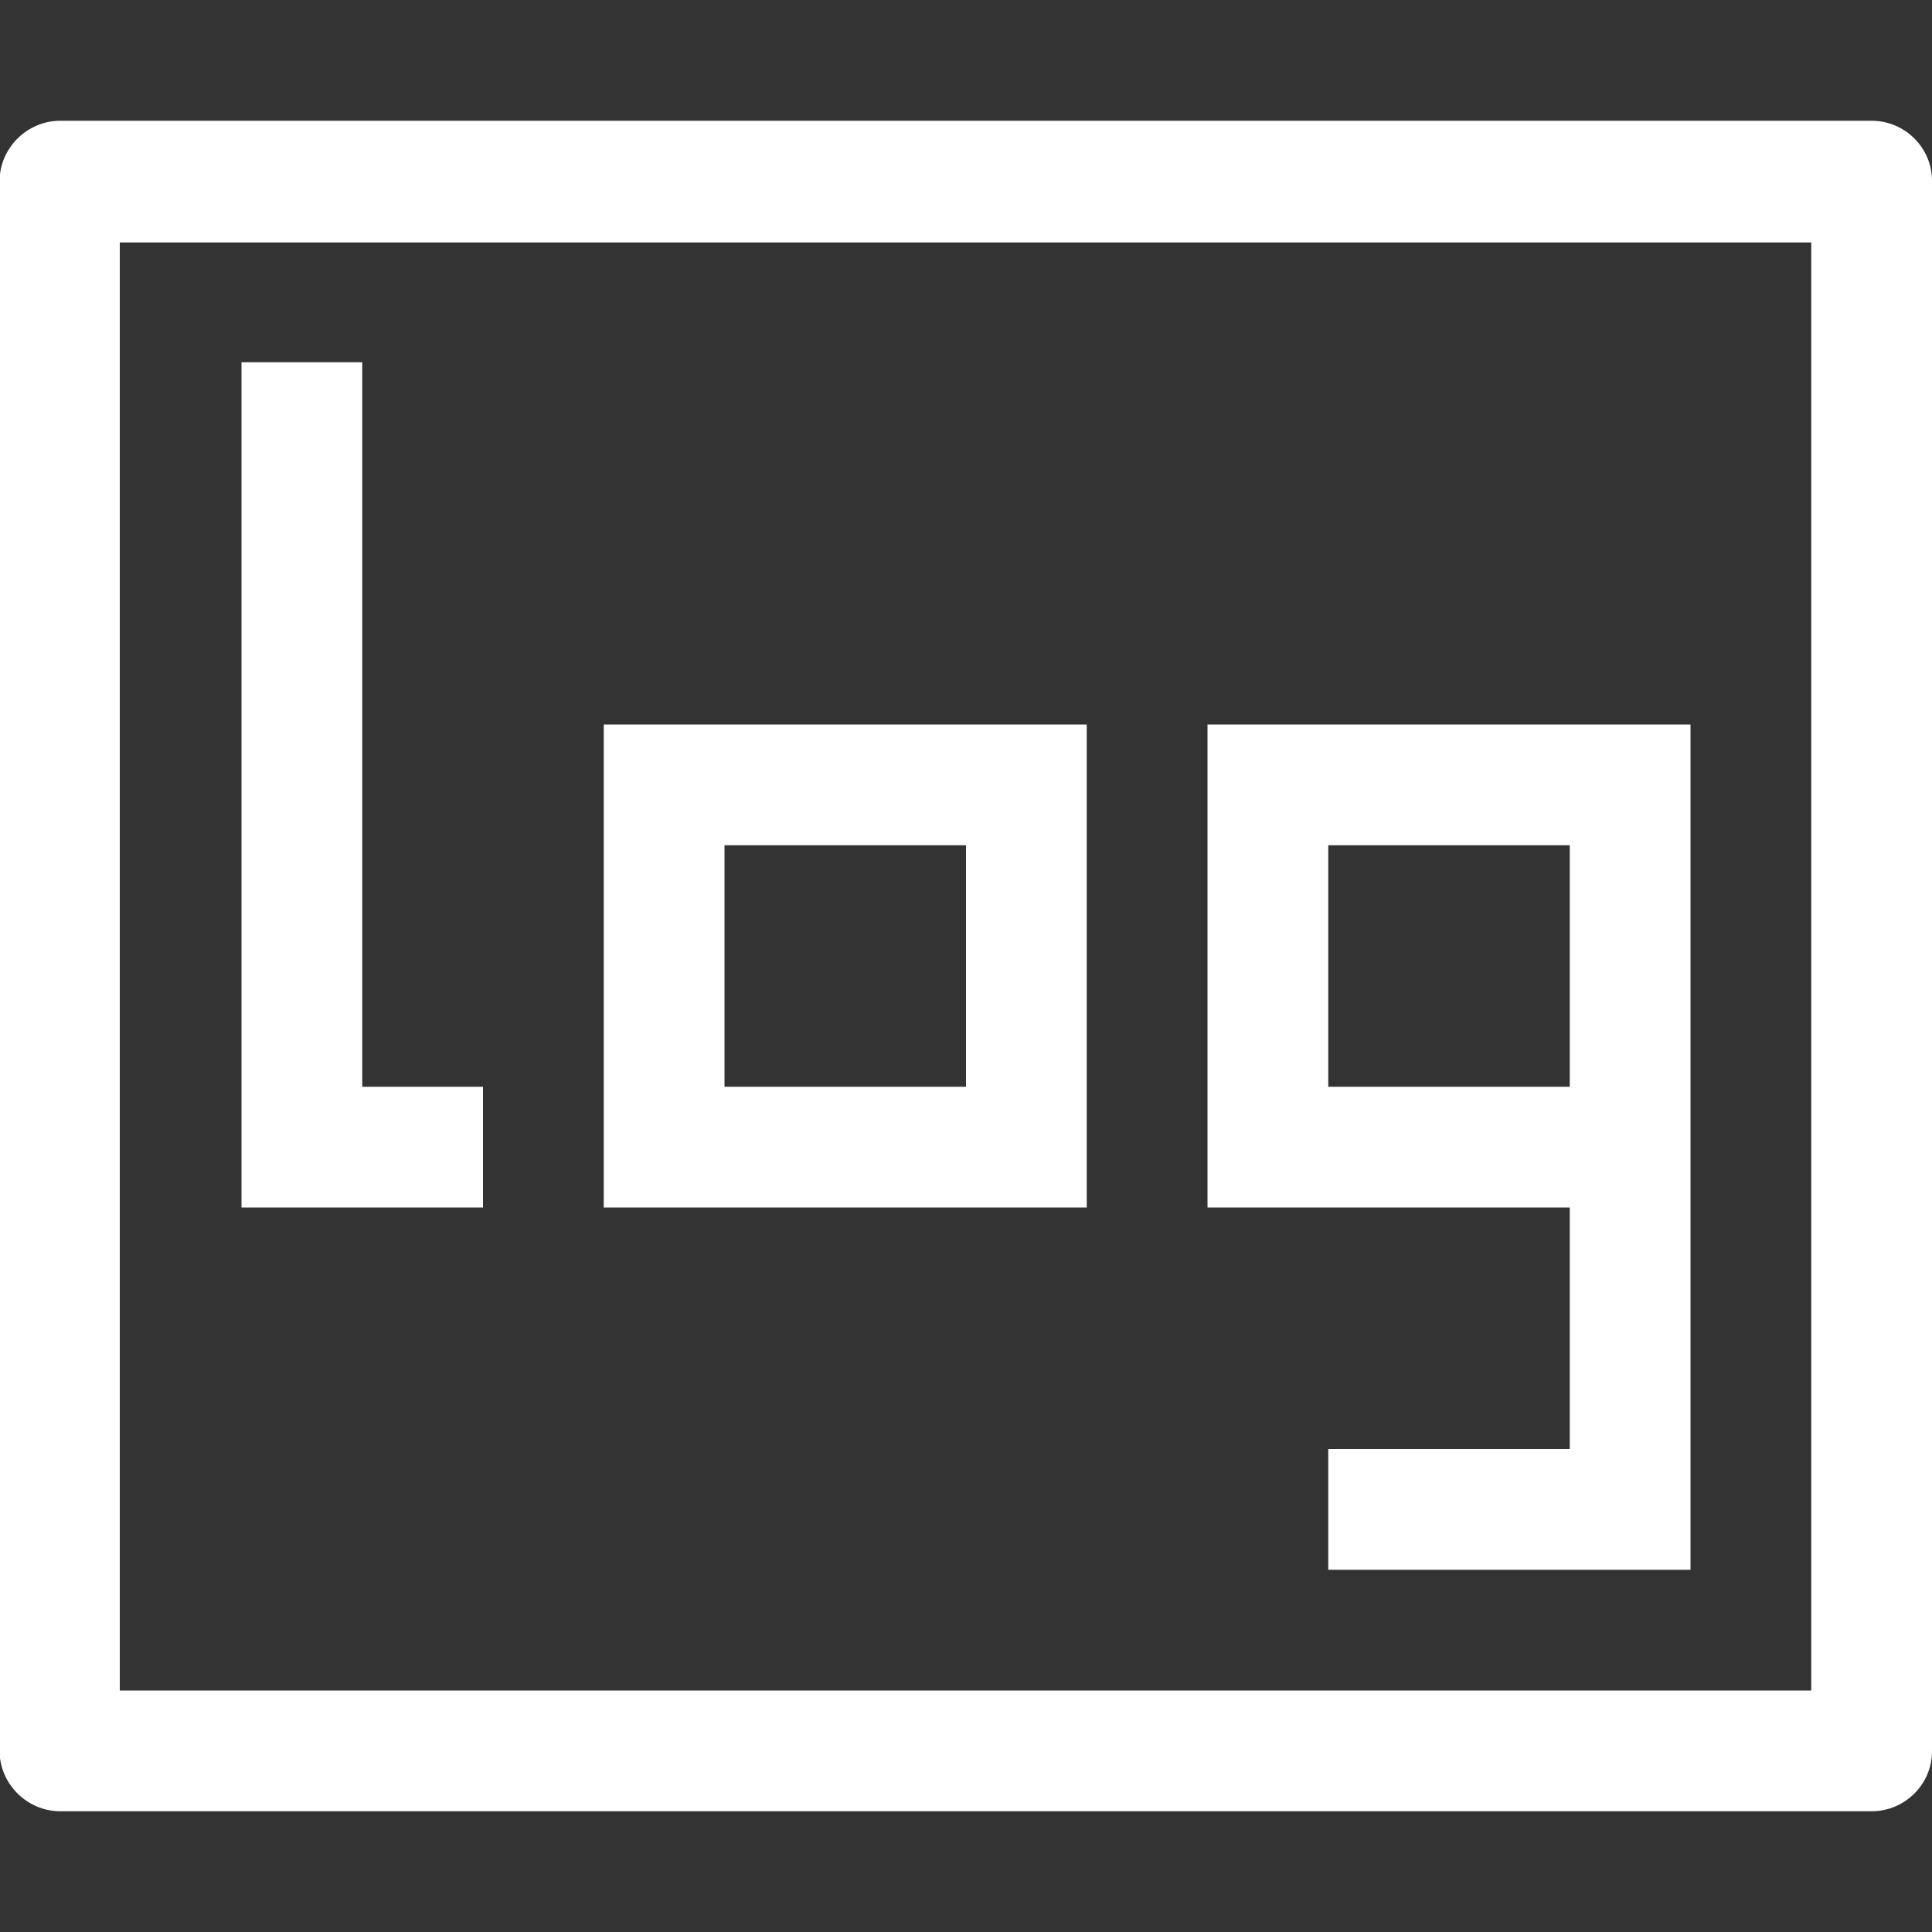 <?xml version="1.0" encoding="UTF-8"?>
<svg xmlns="http://www.w3.org/2000/svg" xmlns:xlink="http://www.w3.org/1999/xlink" width="16" height="16" viewBox="0 0 16 16" version="1.1">
<rect x="0" y="0" width="16" height="16" fill="#333333" stroke="none"/>
<g id="surface1">
<path style=" stroke:none;fill-rule:nonzero;fill:rgb(100%,100%,100%);fill-opacity:1;" d="M 0.5 1 C 0.223 1 -0.004 1.227 -0.004 1.504 L -0.004 14.496 C -0.004 14.773 0.223 15 0.5 15 L 15.5 15 C 15.777 15 16.004 14.773 16 14.496 L 16 1.504 C 16.004 1.227 15.777 1 15.5 1 Z M 0.992 2.008 L 15 2.008 L 15 14 L 0.992 14 Z M 2 3 L 2 10 L 4 10 L 4 9 L 3 9 L 3 3 Z M 5 6 L 5 10 L 9 10 L 9 6 Z M 10 6 L 10 10 L 13 10 L 13 12 L 11 12 L 11 13 L 14 13 L 14 6 Z M 6 7 L 8 7 L 8 9 L 6 9 Z M 11 7 L 13 7 L 13 9 L 11 9 Z M 11 7 "/>
</g>
</svg>
